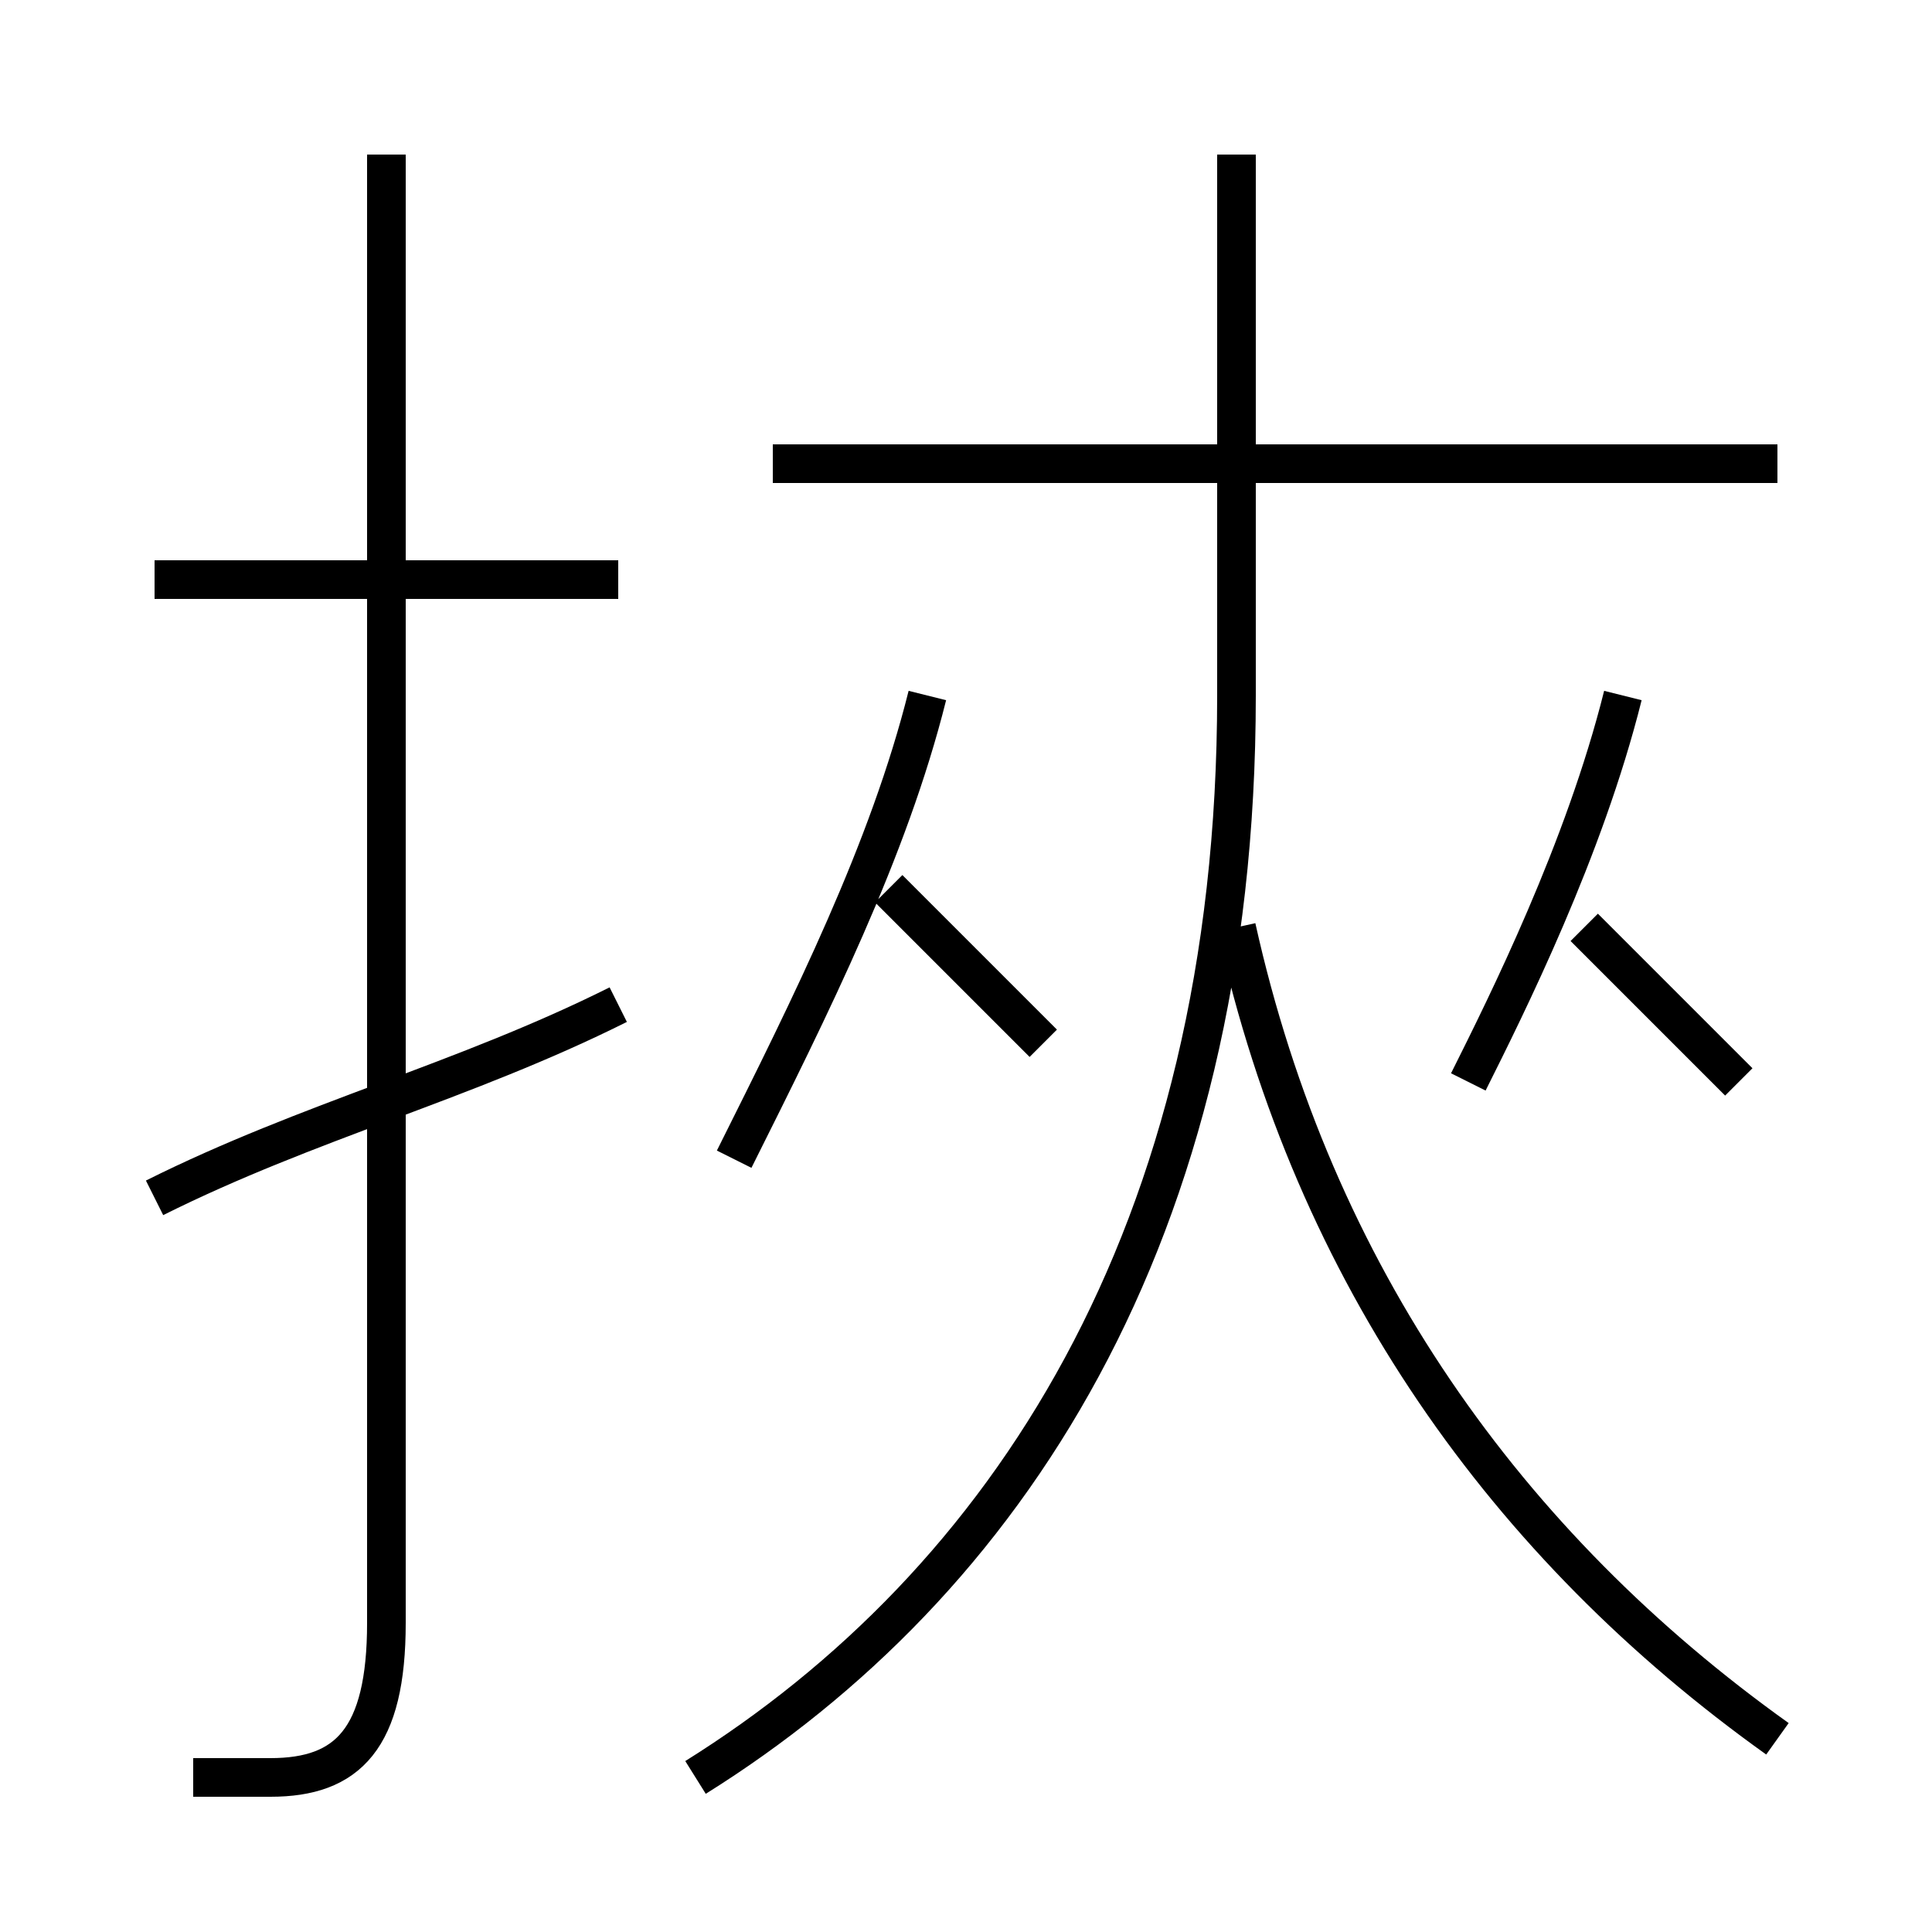 <?xml version='1.0' encoding='utf8'?>
<svg viewBox="0.0 -6.0 50.0 50.0" version="1.1" xmlns="http://www.w3.org/2000/svg">
<rect x="0.0" y="-6.0" width="50.0" height="50.0" fill="#808080" stroke="none"/>
<rect x="-1000" y="-1000" width="2000" height="2000" stroke="white" fill="white"/>
<g style="fill:white;stroke:#000000;  stroke-width:1">
<path d="M 18 2 C 26 -3 32 -12 32 -26 L 32 -40 M 4 -13 C 8 -15 12 -16 16 -18 M 5 2 C 6 2 6 2 7 2 C 9 2 10 1 10 -2 L 10 -40 M 16 -29 L 4 -29 M 19 -14 C 21 -18 23 -22 24 -26 M 27 -17 C 26 -18 24 -20 23 -21 M 46 1 C 39 -4 34 -11 32 -20 M 38 -16 C 39 -18 41 -22 42 -26 M 45 -16 C 44 -17 42 -19 41 -20 M 46 -32 L 20 -32" transform="translate(0.0 38.0)" />
</g>
</svg>